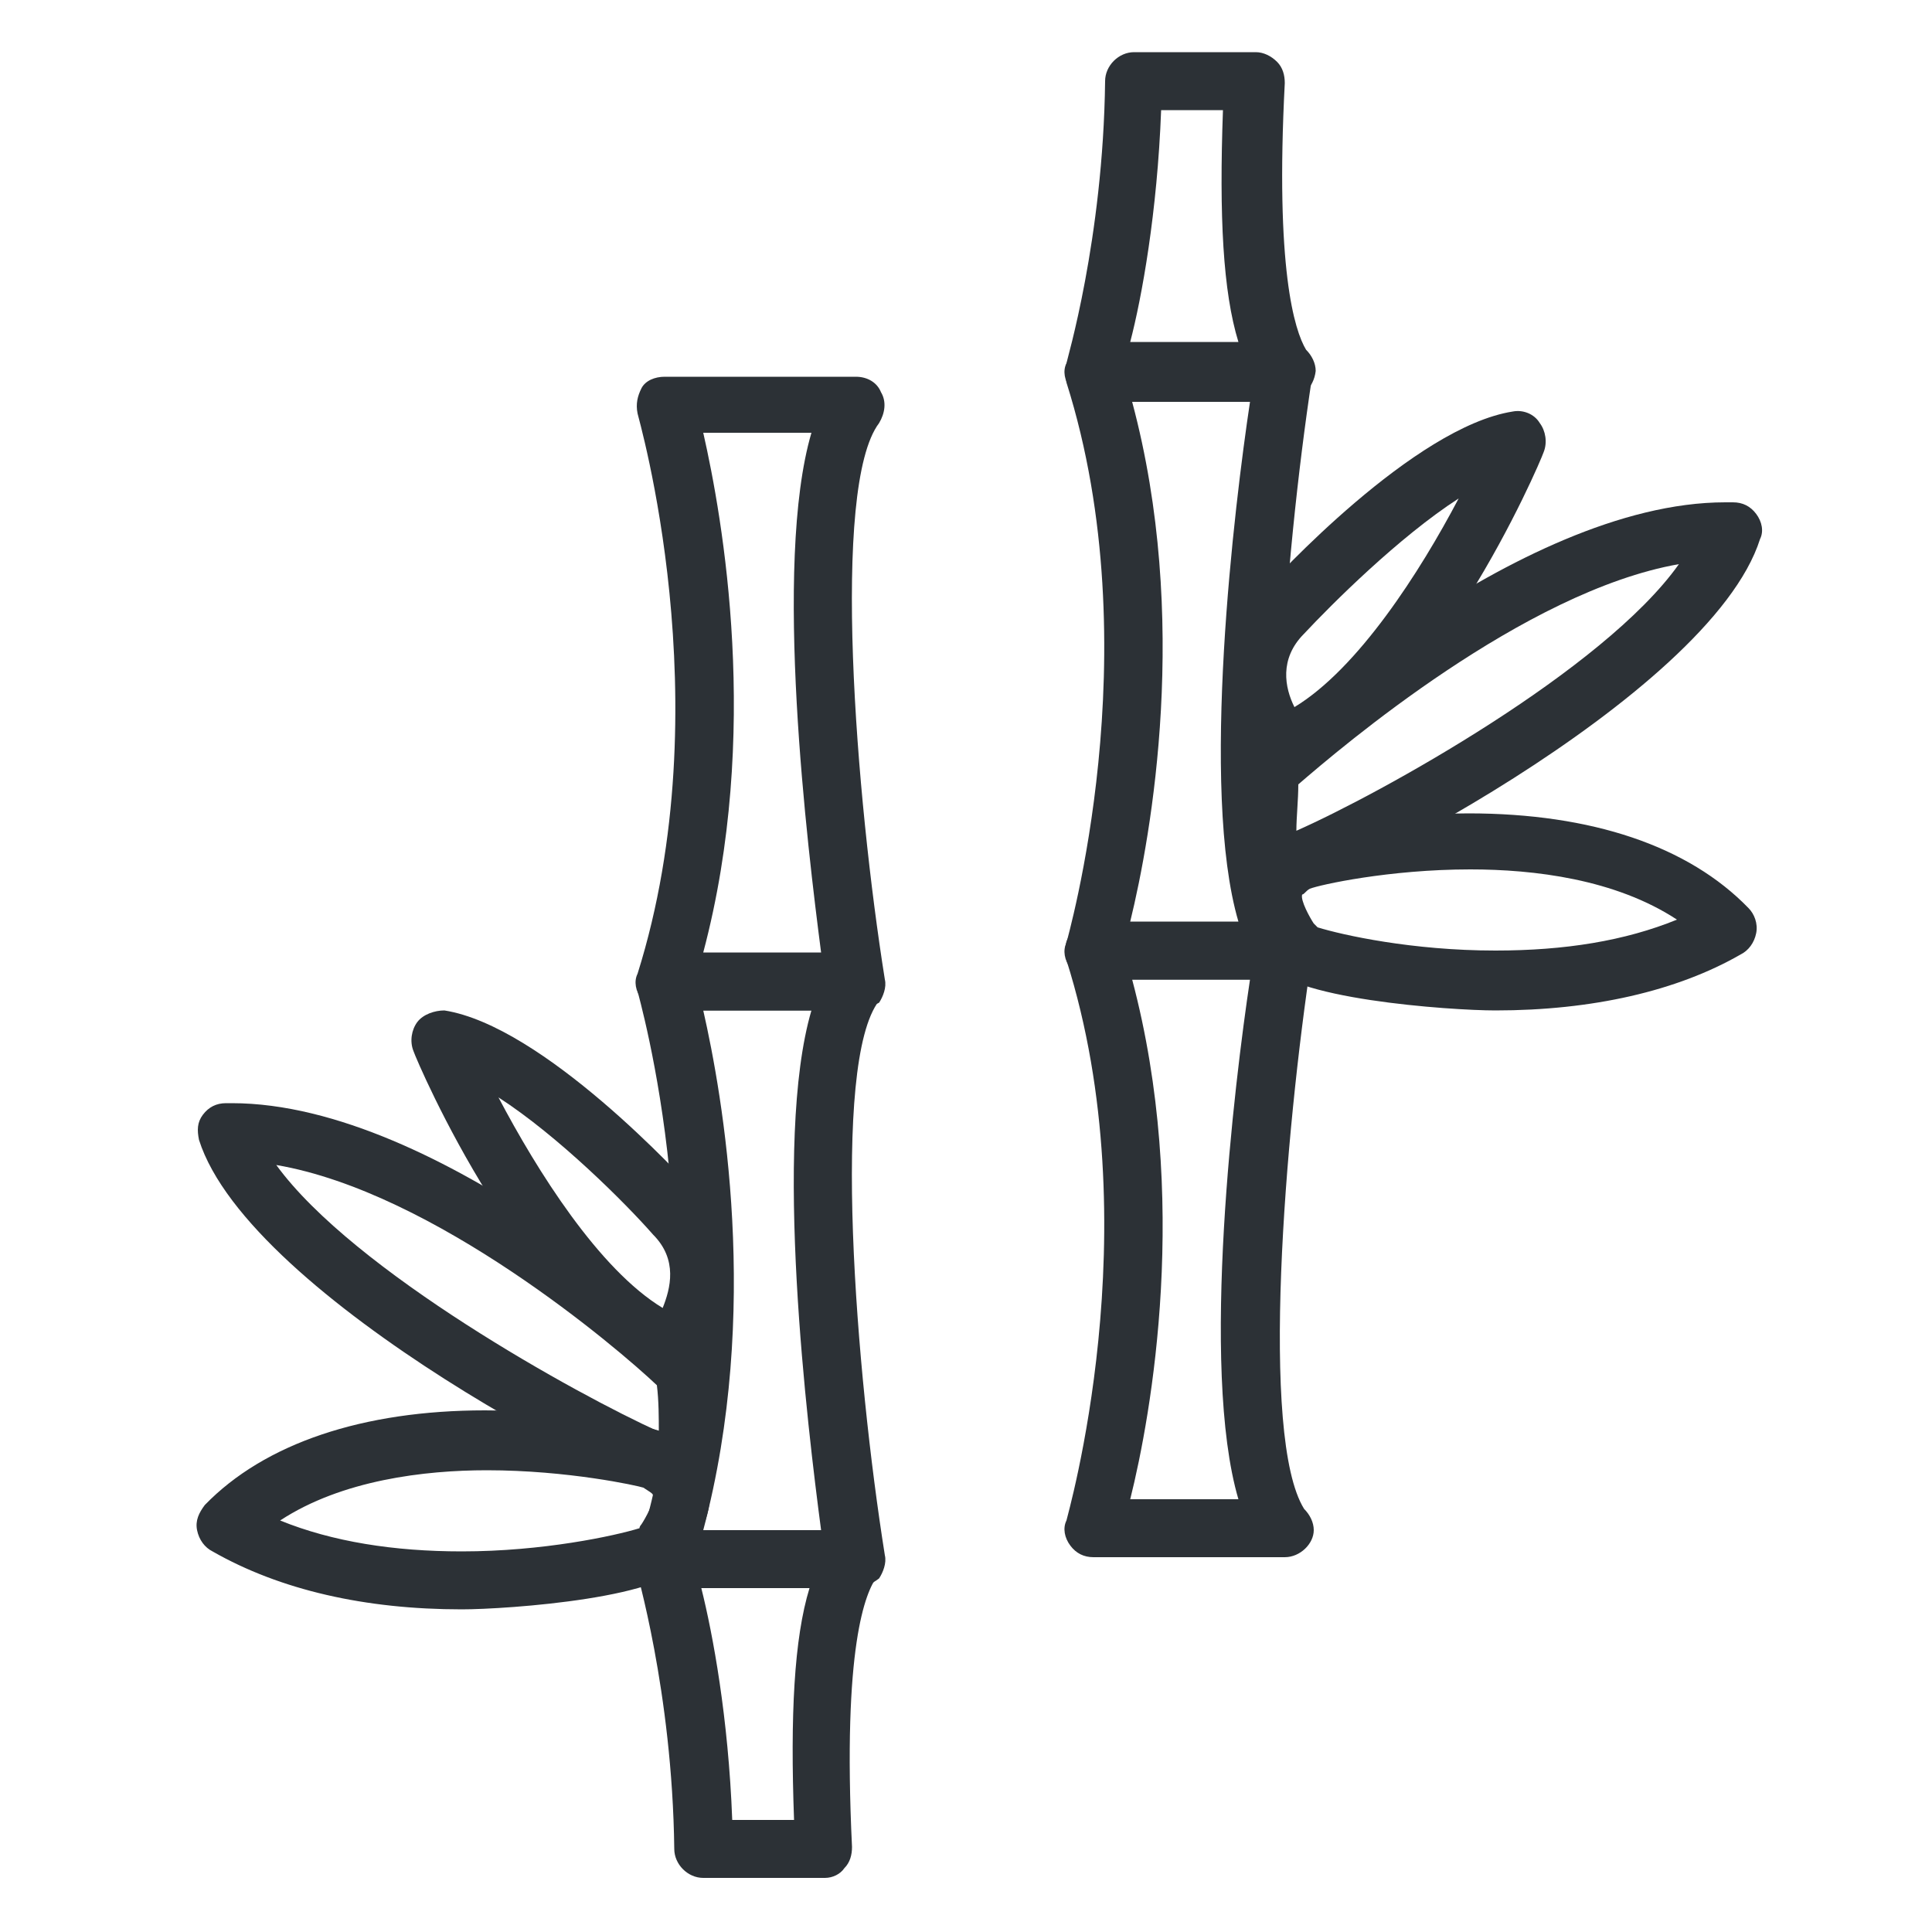<?xml version="1.0" encoding="utf-8"?>
<!-- Generator: Adobe Illustrator 18.0.0, SVG Export Plug-In . SVG Version: 6.00 Build 0)  -->
<!DOCTYPE svg PUBLIC "-//W3C//DTD SVG 1.1//EN" "http://www.w3.org/Graphics/SVG/1.1/DTD/svg11.dtd">
<svg version="1.1" id="Layer_1" xmlns="http://www.w3.org/2000/svg" xmlns:xlink="http://www.w3.org/1999/xlink" x="0px" y="0px"
	 viewBox="0 0 100 100" enable-background="new 0 0 100 100" xml:space="preserve">
<g>
	<g>
		<path fill="#2C3136" d="M44.3,52.3h-9.9c-0.5,0-0.9-0.2-1.2-0.6c-0.3-0.4-0.4-0.9-0.2-1.3c4.4-14,0-28.9,0-29
			c-0.1-0.5,0-0.9,0.2-1.3s0.7-0.6,1.2-0.6h9.9c0.6,0,1.1,0.3,1.3,0.8c0.3,0.5,0.2,1.1-0.1,1.6c-2.5,3.3-1.2,19.4,0.3,28.8
			c0.1,0.4-0.1,0.9-0.3,1.2C45.1,52.1,44.7,52.3,44.3,52.3z M36.4,49.3h6.1C41.8,43.9,40,29.2,42,22.4h-5.6
			C37.4,26.8,39.4,38,36.4,49.3z"/>
		<path fill="#2C3136" d="M44.3,82.2h-9.9c-0.5,0-0.9-0.2-1.2-0.6c-0.3-0.4-0.4-0.9-0.2-1.3c4.4-13.9,0-28.9,0-29
			c-0.1-0.5,0-0.9,0.2-1.3c0.3-0.4,0.7-0.6,1.2-0.6h9.9c0.6,0,1.1,0.3,1.3,0.8s0.2,1.1-0.1,1.6C43,55,44.3,71.1,45.8,80.5
			c0.1,0.4-0.1,0.9-0.3,1.2C45.1,82,44.7,82.2,44.3,82.2z M36.4,79.2h6.1C41.8,73.9,40,59.1,42,52.3h-5.6
			C37.4,56.7,39.4,67.9,36.4,79.2z"/>
		<path fill="#2C3136" d="M42.7,97.2h-6.3c-0.8,0-1.5-0.7-1.5-1.5c-0.1-8.2-2-14.5-2-14.6c-0.1-0.5,0-0.9,0.2-1.3
			c0.3-0.4,0.7-0.6,1.2-0.6h9.9c0.6,0,1.1,0.3,1.3,0.8s0.2,1.1-0.1,1.6c-0.6,0.8-1.8,3.6-1.3,14c0,0.4-0.1,0.8-0.4,1.1
			C43.5,97,43.1,97.2,42.7,97.2z M37.9,94.2h3.2c-0.2-5.4,0-9.4,0.8-12h-5.6C36.9,84.6,37.7,88.9,37.9,94.2z"/>
	</g>
	<g>
		<path fill="#2C3136" d="M66.5,80.6C66.5,80.6,66.5,80.6,66.5,80.6h-9.9c-0.5,0-0.9-0.2-1.2-0.6c-0.3-0.4-0.4-0.9-0.2-1.3
			c0-0.1,4.4-15.1,0-29c-0.1-0.5-0.1-1,0.2-1.3c0.3-0.4,0.7-0.6,1.2-0.6h9.9c0.4,0,0.9,0.2,1.1,0.5c0.3,0.3,0.4,0.8,0.3,1.2
			c-1.4,9.2-2.7,24.9-0.4,28.6c0.3,0.3,0.5,0.7,0.5,1.1C68,79.9,67.3,80.6,66.5,80.6z M58.5,77.6h5.6c-2-6.8-0.2-21.6,0.6-26.9h-6.1
			C61.6,62,59.6,73.2,58.5,77.6z"/>
		<path fill="#2C3136" d="M66.5,50.7C66.5,50.7,66.5,50.7,66.5,50.7h-9.9c-0.5,0-0.9-0.2-1.2-0.6c-0.3-0.4-0.4-0.9-0.2-1.3
			c0-0.1,4.4-15.1,0-29c-0.1-0.5-0.1-1,0.2-1.3c0.3-0.4,0.7-0.6,1.2-0.6h9.9c0.4,0,0.9,0.2,1.1,0.5c0.3,0.3,0.4,0.8,0.3,1.2
			c-1.4,9.2-2.7,24.9-0.4,28.6c0.3,0.3,0.5,0.7,0.5,1.1C68,50,67.3,50.7,66.5,50.7z M58.5,47.7h5.6c-2-6.8-0.2-21.6,0.6-26.9h-6.1
			C61.6,32,59.6,43.2,58.5,47.7z"/>
		<path fill="#2C3136" d="M66.5,20.7C66.5,20.7,66.5,20.7,66.5,20.7h-9.9c-0.5,0-0.9-0.2-1.2-0.6c-0.3-0.4-0.4-0.9-0.2-1.3
			c0-0.1,1.9-6.4,2-14.6c0-0.8,0.7-1.5,1.5-1.5h6.3c0.4,0,0.8,0.2,1.1,0.5s0.4,0.7,0.4,1.1c-0.5,9.6,0.5,12.8,1.1,13.8
			c0.3,0.3,0.5,0.7,0.5,1.1C68,20.1,67.3,20.7,66.5,20.7z M58.5,17.7h5.6c-0.8-2.6-1-6.5-0.8-12h-3.2C59.9,11,59.1,15.4,58.5,17.7z"
			/>
	</g>
	<path fill="#2C3136" d="M66.4,40.1c-0.4,0-0.9-0.2-1.2-0.6c-1.3-1.7-3-5.6,0.1-8.8c0.7-0.8,7.9-8.6,13-9.4c0.5-0.1,1.1,0.1,1.4,0.6
		c0.3,0.4,0.4,1,0.2,1.5c-0.2,0.6-5.9,13.9-13,16.6C66.8,40.1,66.6,40.1,66.4,40.1z M75.5,25.8c-3.1,2-6.6,5.5-8,7
		c-1.3,1.3-1,2.8-0.5,3.8C70.3,34.6,73.5,29.6,75.5,25.8z"/>
	<path fill="#2C3136" d="M65.9,46.5c-0.7,0-1.4-0.5-1.6-1.2c-0.2-0.9-0.1-3.8,0-5.5c0-0.4,0.2-0.8,0.5-1C65.3,38.3,78.5,26,89.3,26
		l0.4,0c0.5,0,0.9,0.2,1.2,0.6c0.3,0.4,0.4,0.9,0.2,1.3C88.5,36.1,68.1,46.5,65.9,46.5z M67.2,40.6c0,0.8-0.1,1.7-0.1,2.4
		c4.3-1.9,15.9-8.3,19.8-13.8C78.9,30.6,69.4,38.7,67.2,40.6z"/>
	<path fill="#2C3136" d="M77.4,52.3c-2.3,0-11-0.6-11.8-2.5c0-0.1-0.1-0.2-0.1-0.3c0,0,0-0.1-0.1-0.1c-0.5-0.8-1.4-2.3-0.9-3.9
		c0.3-1,1-1.7,2.1-2.2c0.5-0.2,4.7-1.2,9.4-1.2c6.4,0,11.4,1.7,14.5,4.9c0.3,0.3,0.5,0.8,0.4,1.3c-0.1,0.5-0.4,0.9-0.8,1.1
		C86.8,51.3,82.4,52.3,77.4,52.3z M68.2,48c1.3,0.4,4.9,1.2,9.2,1.2c3.6,0,6.7-0.5,9.4-1.6c-3.2-2.1-7.4-2.6-10.7-2.6
		c-4.2,0-7.8,0.8-8.3,1c-0.2,0.1-0.3,0.3-0.4,0.3c-0.1,0.3,0.4,1.2,0.6,1.5C68.1,47.9,68.2,48,68.2,48z"/>
	<path fill="#2C3136" d="M34.9,71.1c-0.2,0-0.4,0-0.5-0.1c-7.1-2.7-12.8-16-13-16.6c-0.2-0.5-0.1-1.1,0.2-1.5
		c0.3-0.4,0.9-0.6,1.4-0.6c5.1,0.8,12.3,8.6,13.1,9.5c3.1,3.1,1.4,7,0.1,8.7C35.8,70.9,35.3,71.1,34.9,71.1z M25.8,56.8
		c2,3.8,5.2,8.9,8.5,10.9c0.4-1,0.8-2.5-0.5-3.8C32.4,62.3,28.9,58.8,25.8,56.8z"/>
	<path fill="#2C3136" d="M35.5,77.6L35.5,77.6c-2.3,0-22.6-10.4-25.2-18.6c-0.1-0.5-0.1-0.9,0.2-1.3c0.3-0.4,0.7-0.6,1.2-0.6l0.3,0
		c10.8,0,24,12.3,24.5,12.8c0.3,0.3,0.5,0.6,0.5,1c0.1,1.7,0.2,4.6,0,5.5C36.8,77.1,36.1,77.6,35.5,77.6z M14.3,60.3
		c4,5.5,15.6,11.9,19.8,13.8c0-0.7,0-1.6-0.1-2.4C32,69.8,22.5,61.7,14.3,60.3z"/>
	<path fill="#2C3136" d="M23.9,83.3L23.9,83.3c-5,0-9.4-1-12.9-3c-0.4-0.2-0.7-0.6-0.8-1.1c-0.1-0.5,0.1-0.9,0.4-1.3
		c3.1-3.2,8.2-4.9,14.5-4.9c4.7,0,8.9,0.9,9.4,1.2c1.1,0.5,1.8,1.3,2.1,2.2c0.5,1.6-0.4,3.1-0.9,3.9c0,0,0,0.1-0.1,0.1
		c0,0.1,0,0.2-0.1,0.3C35,82.7,26.2,83.3,23.9,83.3z M14.5,78.7c2.7,1.1,5.9,1.6,9.4,1.6c4.2,0,7.9-0.8,9.2-1.2
		c0-0.1,0.1-0.2,0.1-0.2c0.2-0.3,0.7-1.2,0.6-1.5c0-0.1-0.2-0.2-0.5-0.4c-0.3-0.1-3.9-0.9-8.1-0.9C22,76.1,17.7,76.6,14.5,78.7z"/>
</g>
</svg>

